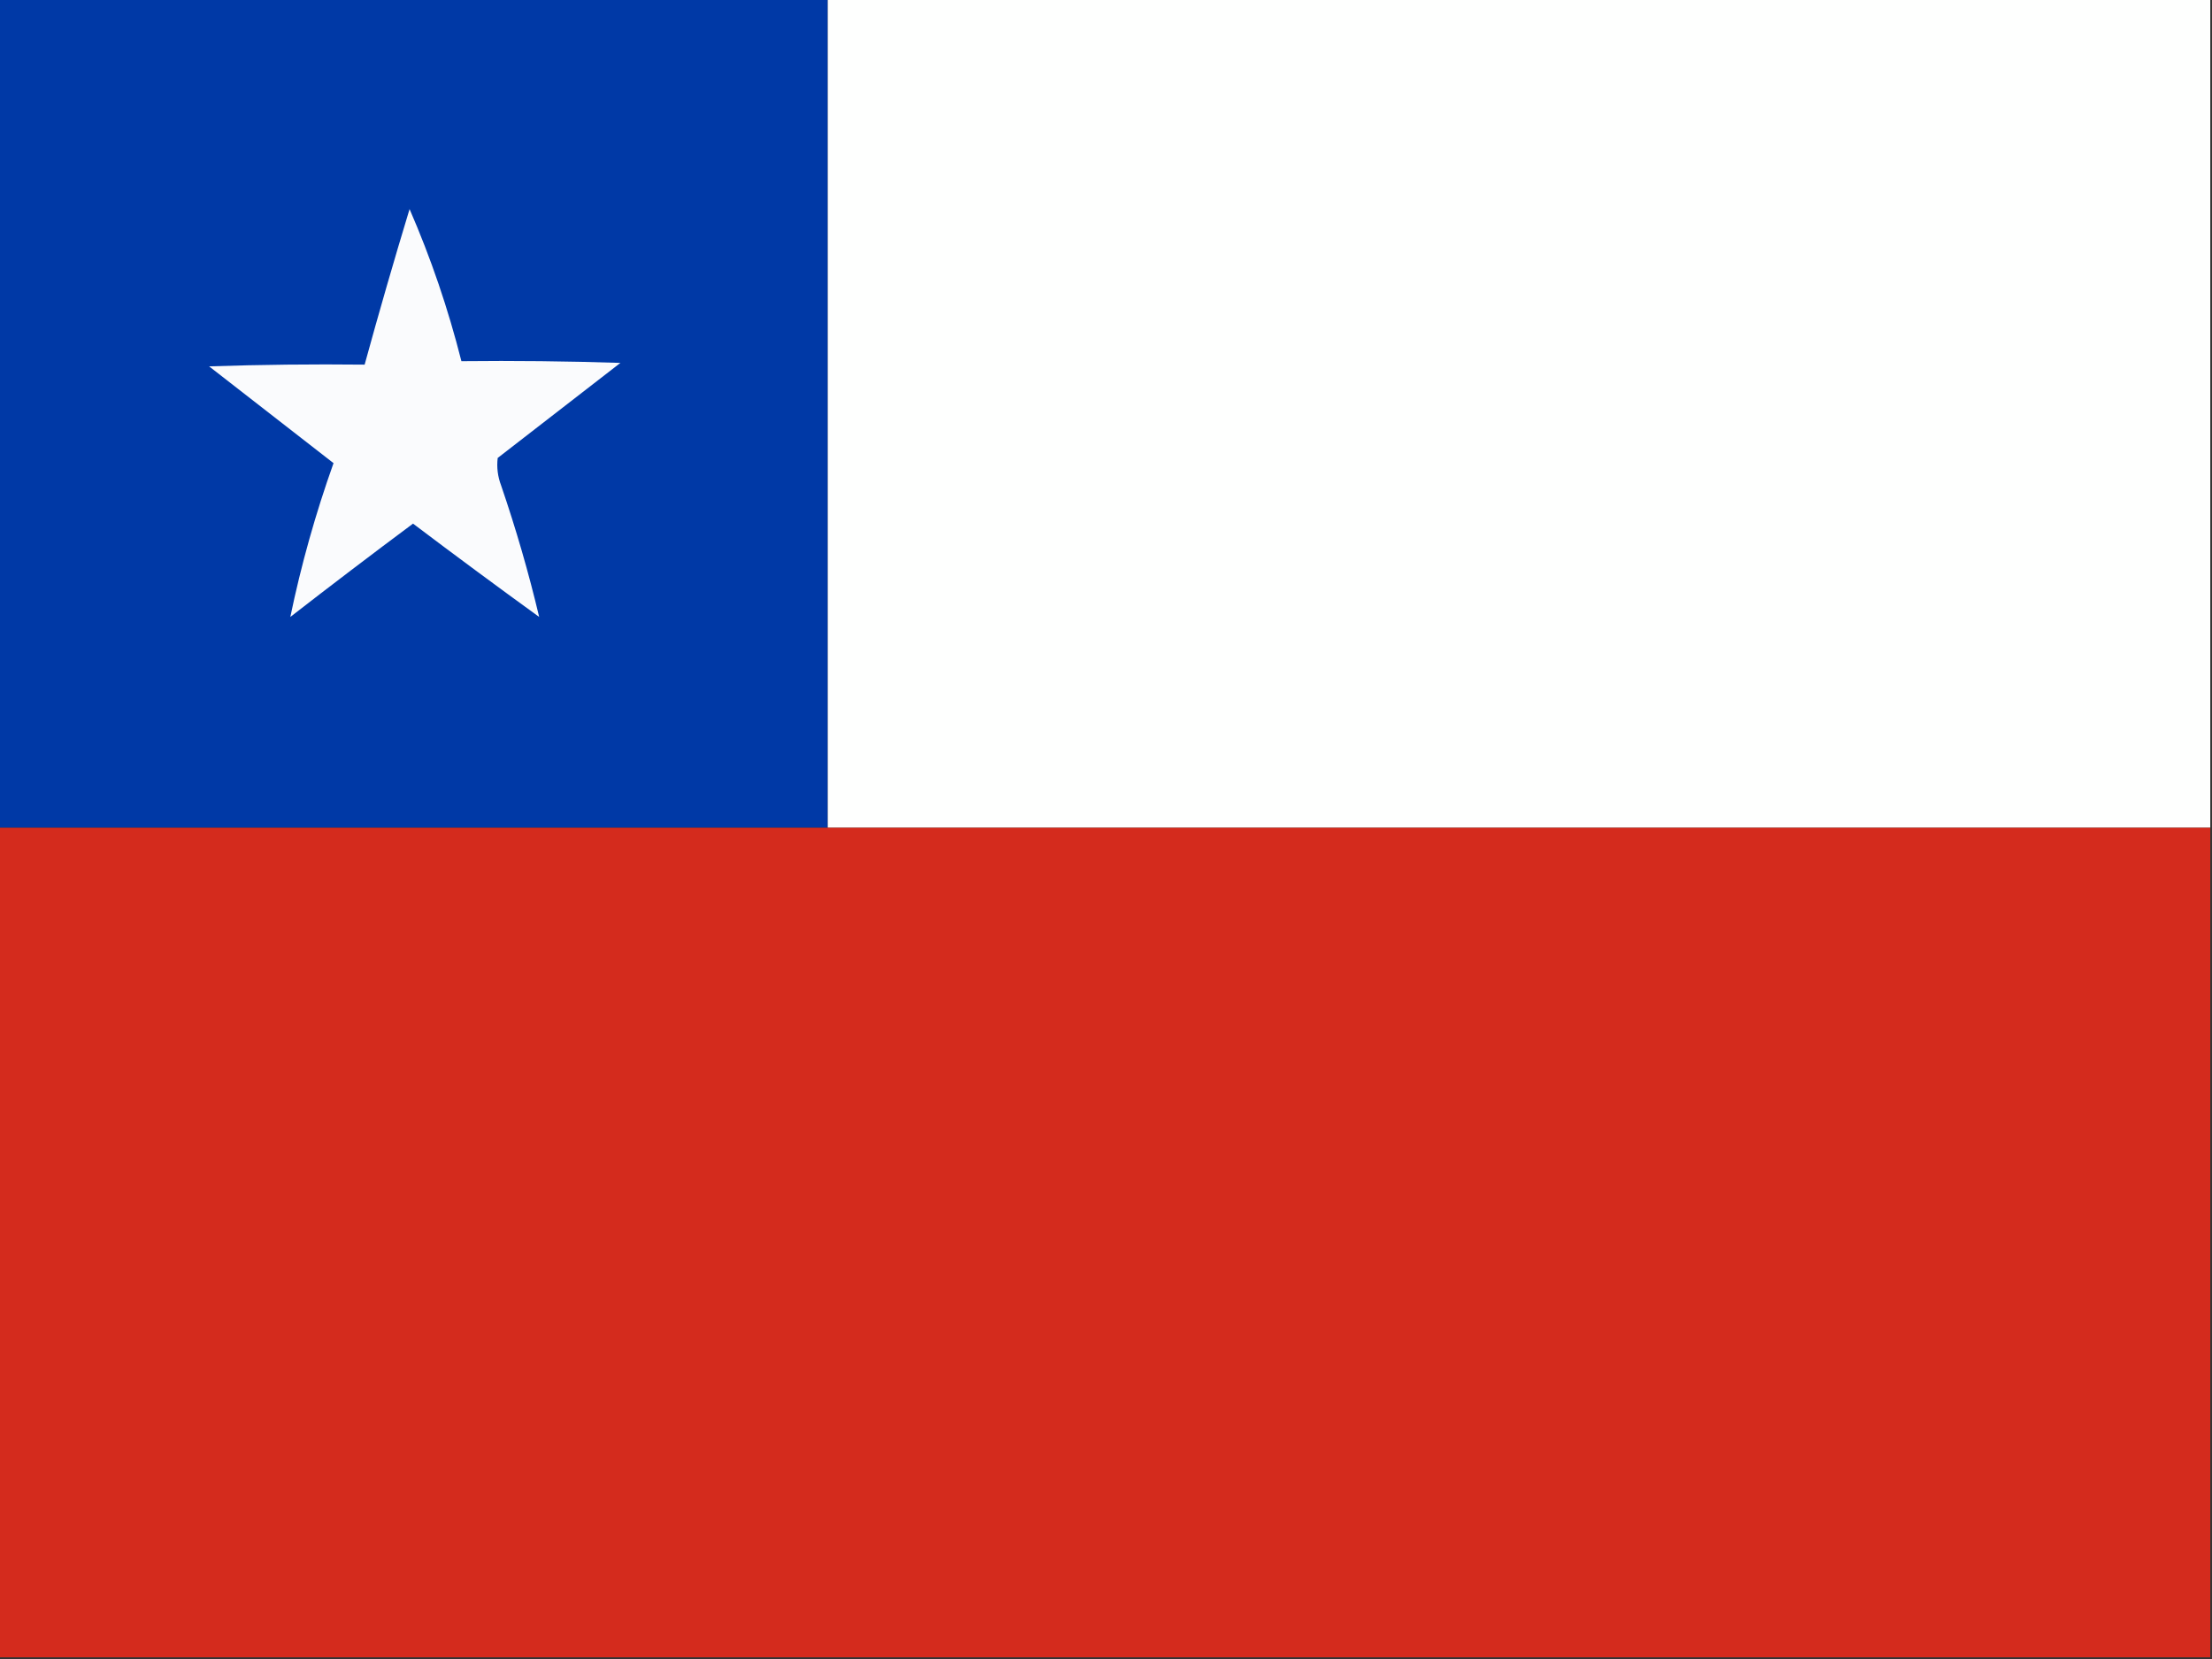 <?xml version="1.0" encoding="UTF-8"?>
<!DOCTYPE svg PUBLIC "-//W3C//DTD SVG 1.1//EN" "http://www.w3.org/Graphics/SVG/1.1/DTD/svg11.dtd">
<svg xmlns="http://www.w3.org/2000/svg" version="1.1" width="640px" height="480px" style="shape-rendering:geometricPrecision; text-rendering:geometricPrecision; image-rendering:optimizeQuality; fill-rule:evenodd; clip-rule:evenodd" xmlns:xlink="http://www.w3.org/1999/xlink">
<rect width="100%" height="100%" fill="#333333" stroke="none"/>
<g><path style="opacity:1" fill="#0039a6" d="M -0.5,-0.5 C 79.5,-0.5 159.5,-0.5 239.5,-0.5C 239.5,79.5 239.5,159.5 239.5,239.5C 159.5,239.5 79.5,239.5 -0.5,239.5C -0.5,159.5 -0.5,79.5 -0.5,-0.5 Z"/></g>
<g><path style="opacity:1" fill="#fefffe" d="M 239.5,-0.5 C 372.833,-0.5 506.167,-0.5 639.5,-0.5C 639.5,79.5 639.5,159.5 639.5,239.5C 506.167,239.5 372.833,239.5 239.5,239.5C 239.5,159.5 239.5,79.5 239.5,-0.5 Z"/></g>
<g><path style="opacity:1" fill="#fafbfd" d="M 118.5,60.5 C 124.657,74.635 129.657,89.302 133.5,104.5C 148.837,104.333 164.17,104.5 179.5,105C 167.667,114.167 155.833,123.333 144,132.5C 143.672,135.207 144.005,137.874 145,140.5C 149.308,153.078 152.974,165.744 156,178.5C 143.744,169.622 131.578,160.622 119.5,151.5C 107.577,160.379 95.743,169.379 84,178.5C 87.129,163.437 91.296,148.604 96.5,134C 84.5,124.667 72.5,115.333 60.5,106C 75.496,105.5 90.496,105.333 105.5,105.5C 109.628,90.448 113.961,75.448 118.5,60.5 Z"/></g>
<g><path style="opacity:1" fill="#d42b1d" d="M -0.5,239.5 C 79.5,239.5 159.5,239.5 239.5,239.5C 372.833,239.5 506.167,239.5 639.5,239.5C 639.5,319.5 639.5,399.5 639.5,479.5C 426.167,479.5 212.833,479.5 -0.5,479.5C -0.5,399.5 -0.5,319.5 -0.5,239.5 Z"/></g>
</svg>
